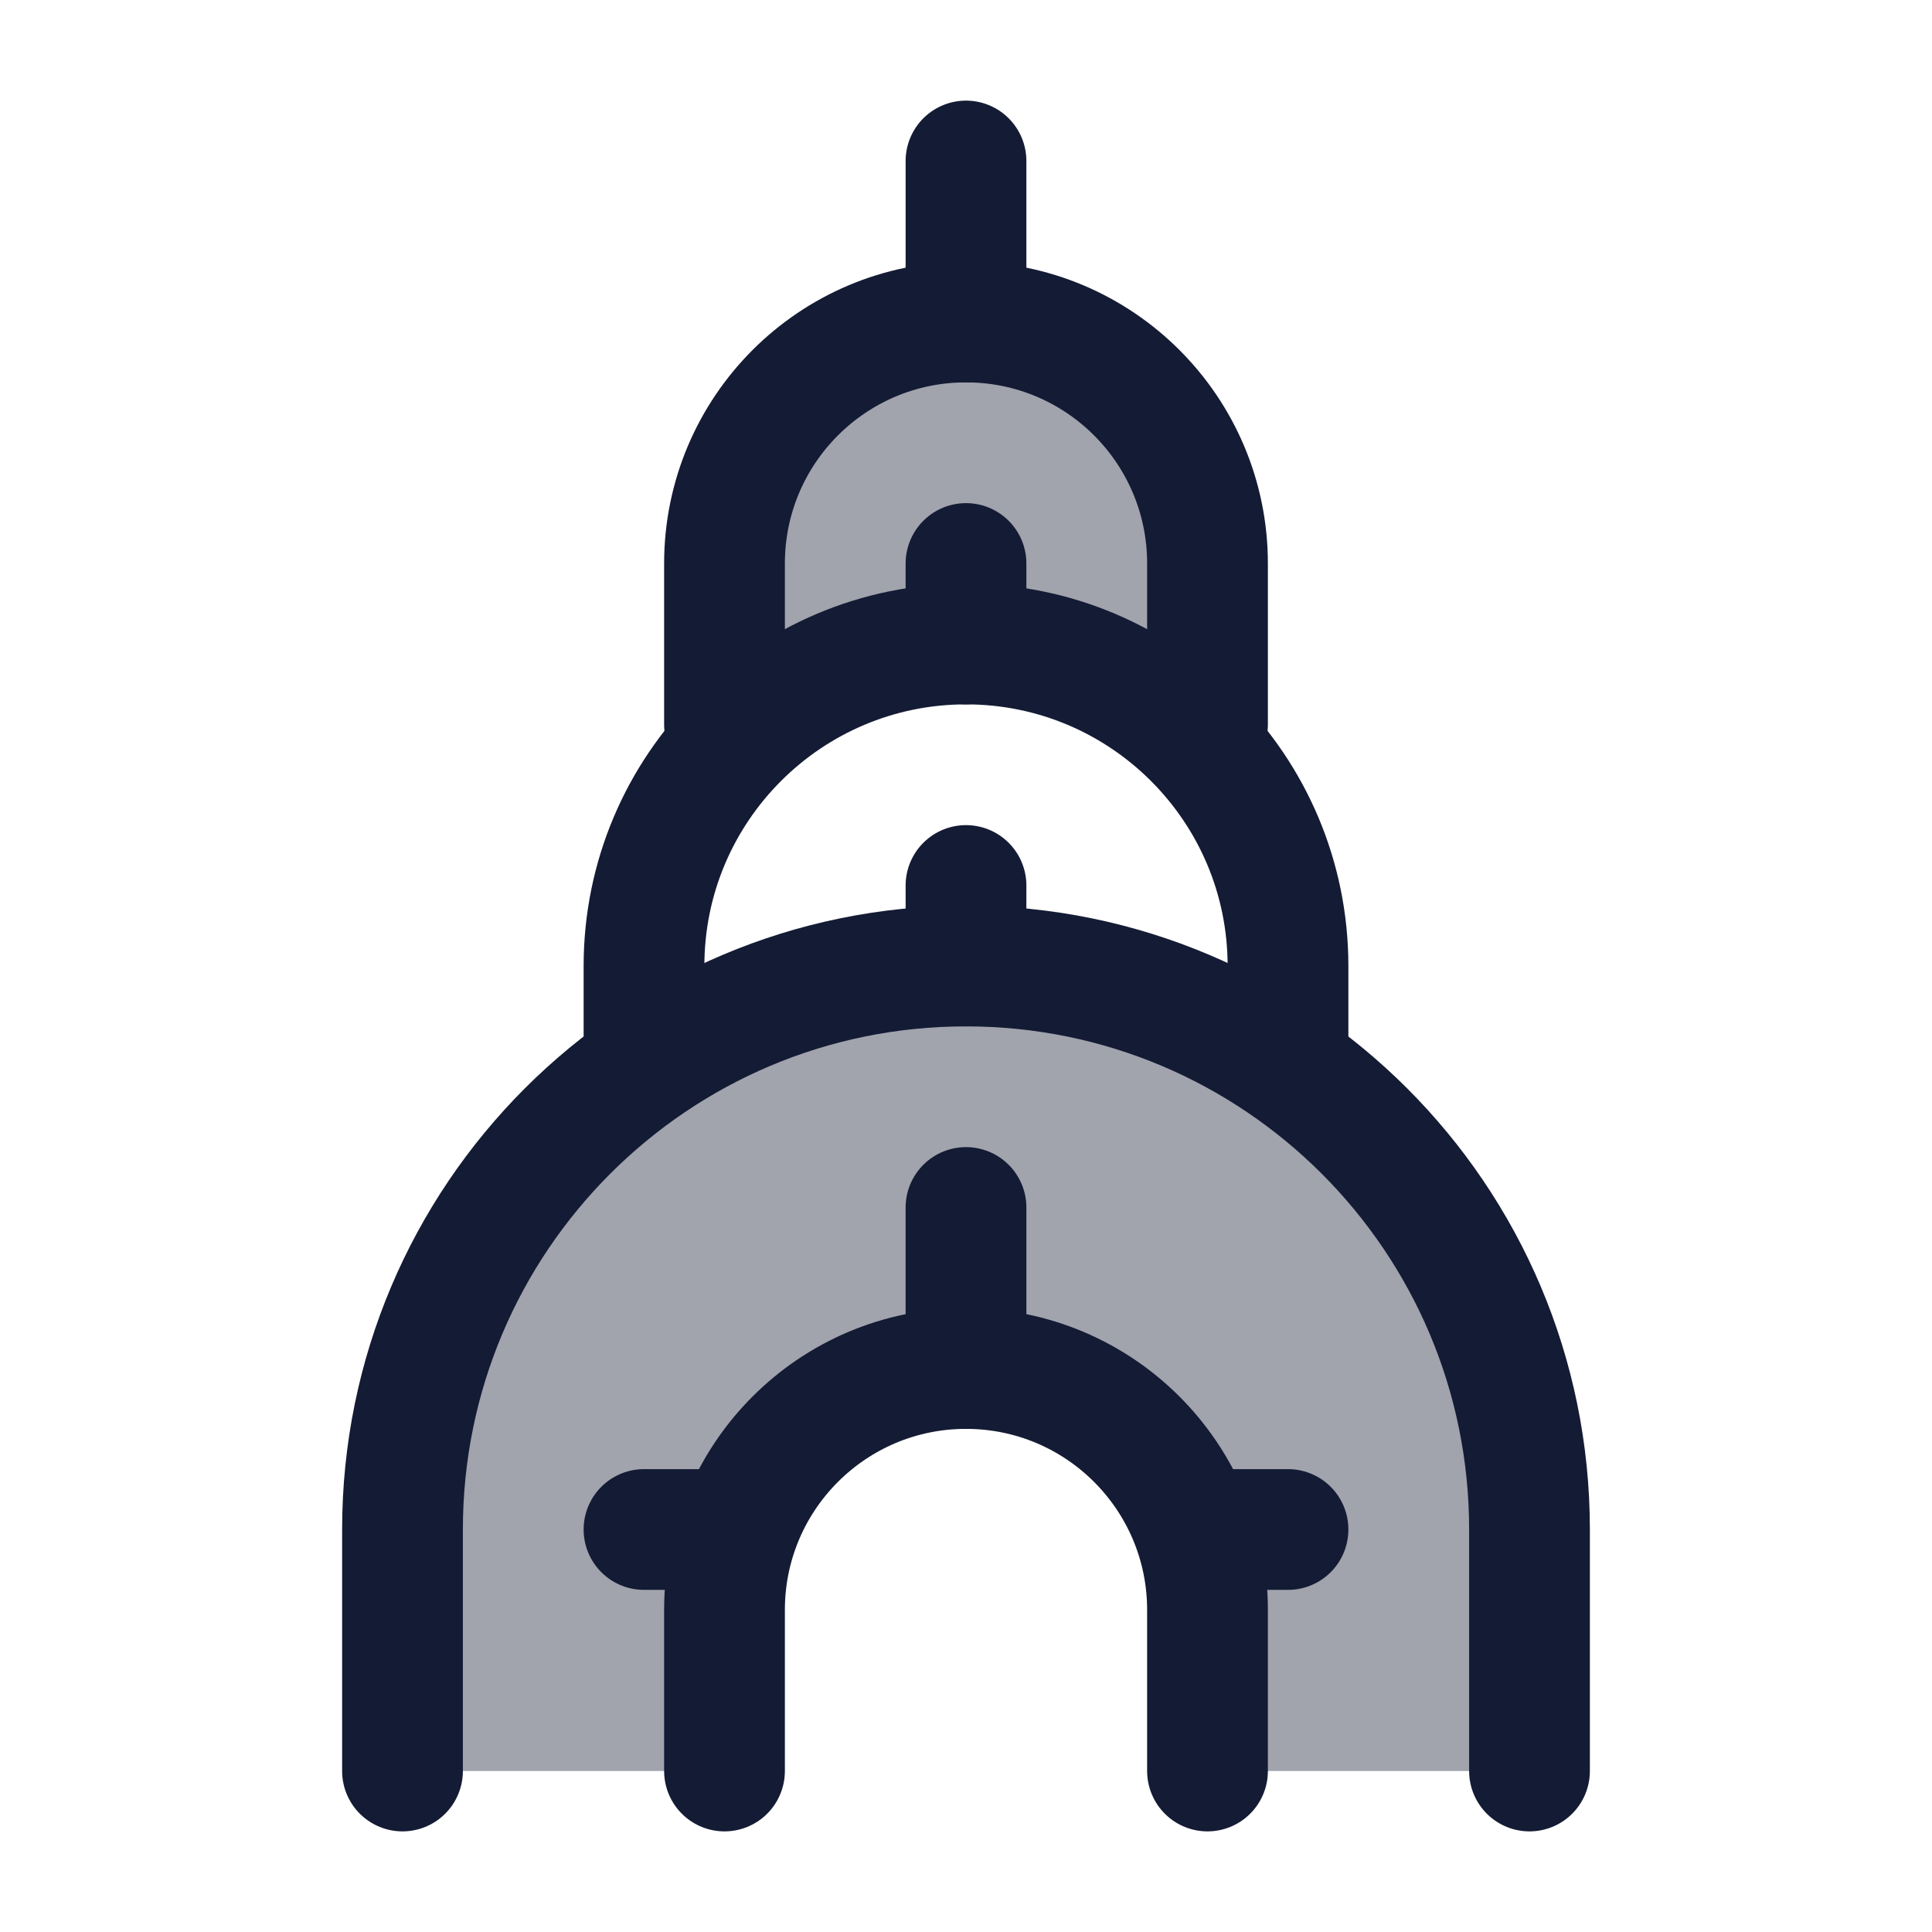 <svg width="24" height="24" viewBox="0 0 24 24" fill="none" xmlns="http://www.w3.org/2000/svg">
<path opacity="0.4" d="M9 7V9L12 8L15 9V7C15 5.343 13.657 4 12 4C10.343 4 9 5.343 9 7Z" fill="#141B34"/>
<path opacity="0.4" d="M5 22V19C5 15.134 8.134 12 12 12C15.866 12 19 15.134 19 19V22H15V20C15 18.343 13.657 17 12 17C10.343 17 9 18.343 9 20V22H5Z" fill="#141B34"/>
<path d="M5 22V19C5 15.134 8.134 12 12 12C15.866 12 19 15.134 19 19V22" stroke="#141B34" stroke-width="1.5" stroke-linecap="round" stroke-linejoin="round"/>
<path d="M9 22V20C9 18.343 10.343 17 12 17C13.657 17 15 18.343 15 20V22" stroke="#141B34" stroke-width="1.5" stroke-linecap="round" stroke-linejoin="round"/>
<path d="M8 13V12C8 9.791 9.791 8 12 8C14.209 8 16 9.791 16 12V13" stroke="#141B34" stroke-width="1.5" stroke-linecap="round" stroke-linejoin="round"/>
<path d="M9 9V7C9 5.343 10.343 4 12 4C13.657 4 15 5.343 15 7V9" stroke="#141B34" stroke-width="1.5" stroke-linecap="round" stroke-linejoin="round"/>
<path d="M12 4V2" stroke="#141B34" stroke-width="1.5" stroke-linecap="round" stroke-linejoin="round"/>
<path d="M12 12V11" stroke="#141B34" stroke-width="1.5" stroke-linecap="round" stroke-linejoin="round"/>
<path d="M12 8V7" stroke="#141B34" stroke-width="1.5" stroke-linecap="round" stroke-linejoin="round"/>
<path d="M12 17V15" stroke="#141B34" stroke-width="1.5" stroke-linecap="round" stroke-linejoin="round"/>
<path d="M8 19H9M15 19H16" stroke="#141B34" stroke-width="1.5" stroke-linecap="round" stroke-linejoin="round"/>
</svg>
